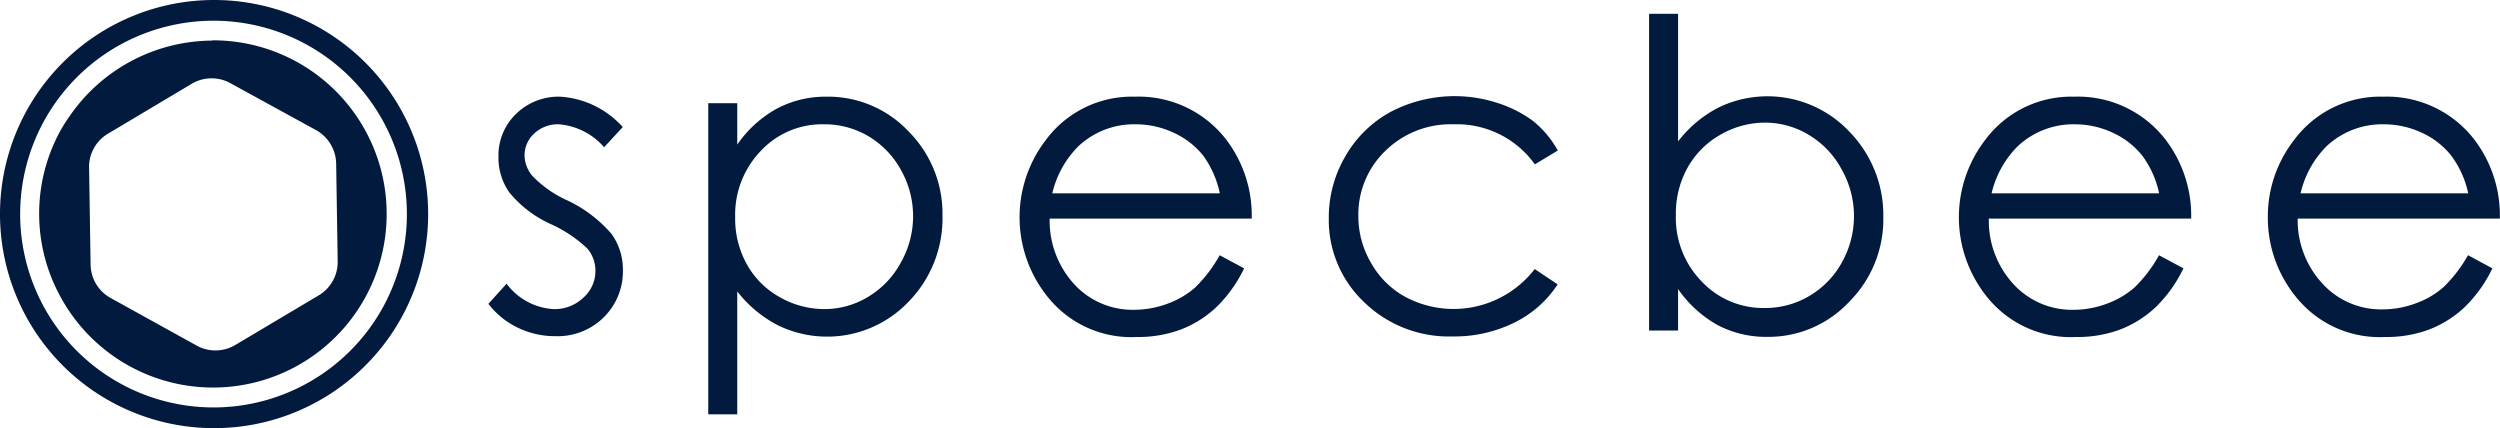 <svg xmlns="http://www.w3.org/2000/svg" viewBox="0 0 181.01 31"><defs><style>.cls-1{fill:#011a3d}</style></defs><title>specbee-modified-logo</title><g id="Layer_2" data-name="Layer 2"><g id="Layer_1-2" data-name="Layer 1"><path class="cls-1" d="M15.46 0A15.5 15.5 0 1 0 31 15.5 15.5 15.5 0 0 0 15.46 0zm0 29.5a14 14 0 1 1 14-14 14 14 0 0 1-14 14z"/><path class="cls-1" d="M15.37 2.94A12.6 12.6 0 0 0 5 8.47a12 12 0 0 0-.63 1 12.49 12.49 0 0 0 0 12 12.57 12.57 0 1 0 11-18.55zm9.08 16a2.81 2.81 0 0 1-1.38 2.45L17 25a2.82 2.82 0 0 1-2.8 0L8 21.57a2.8 2.8 0 0 1-1.44-2.42l-.11-7a2.8 2.8 0 0 1 1.4-2.49l6.06-3.61a2.81 2.81 0 0 1 2.82 0l6.17 3.38a2.84 2.84 0 0 1 1.44 2.42zm16.65-4.42a8.15 8.15 0 0 1-2.52-1.75 2.33 2.33 0 0 1-.6-1.53 2.13 2.13 0 0 1 .73-1.6A2.48 2.48 0 0 1 40.46 9a4.84 4.84 0 0 1 3.28 1.66l1.35-1.46A6.64 6.64 0 0 0 40.56 7a4.41 4.41 0 0 0-3.2 1.25 4.19 4.19 0 0 0-1.27 3.13 4.37 4.37 0 0 0 .8 2.57 8.3 8.3 0 0 0 3 2.28A9.55 9.55 0 0 1 42.53 18a2.47 2.47 0 0 1 .58 1.63 2.56 2.56 0 0 1-.88 1.93 3 3 0 0 1-2.15.82 4.55 4.55 0 0 1-3.4-1.84L35.36 22a5.91 5.91 0 0 0 2.12 1.72 6.13 6.13 0 0 0 2.69.62A4.76 4.76 0 0 0 43.69 23a4.68 4.68 0 0 0 1.41-3.46 4.41 4.41 0 0 0-.82-2.6 9.64 9.64 0 0 0-3.18-2.42zM59.84 7a7.51 7.51 0 0 0-3.6.87 8.38 8.38 0 0 0-2.86 2.6v-3h-2.1V30h2.1v-8.9a8.91 8.91 0 0 0 2.94 2.45 8.14 8.14 0 0 0 9.48-1.72 8.64 8.64 0 0 0 2.44-6.21 8.44 8.44 0 0 0-2.47-6.12A8 8 0 0 0 59.84 7zm5.39 12a6.45 6.45 0 0 1-2.37 2.49 6.09 6.09 0 0 1-3.17.89 6.56 6.56 0 0 1-3.26-.88 6.12 6.12 0 0 1-2.37-2.39 6.78 6.78 0 0 1-.83-3.39 6.66 6.66 0 0 1 1.86-4.8A6.07 6.07 0 0 1 59.66 9a6.22 6.22 0 0 1 3.23.87 6.43 6.43 0 0 1 2.35 2.45 6.8 6.8 0 0 1-.01 6.68zm23.6-8.83A8 8 0 0 0 82.18 7a7.76 7.76 0 0 0-6.46 3.14 9.18 9.18 0 0 0 .35 11.61 7.73 7.73 0 0 0 6.23 2.65 8.87 8.87 0 0 0 3.22-.55 7.89 7.89 0 0 0 2.56-1.62 9.92 9.92 0 0 0 2-2.8l-1.77-.95a10.13 10.13 0 0 1-1.78 2.34 6.3 6.3 0 0 1-2 1.17 7 7 0 0 1-2.42.44 5.73 5.73 0 0 1-4.33-1.85A6.81 6.81 0 0 1 76 15.83h14.63a9.08 9.08 0 0 0-1.8-5.66zM76.19 14a7.09 7.09 0 0 1 1.9-3.42A5.87 5.87 0 0 1 82.21 9a6.48 6.48 0 0 1 2.79.62 5.89 5.89 0 0 1 2.12 1.65 7.13 7.13 0 0 1 1.2 2.73zM111 8.76a8.84 8.84 0 0 0-2.56-1.3 10 10 0 0 0-7.77.65 8.43 8.43 0 0 0-3.27 3.22 8.77 8.77 0 0 0-1.19 4.46 8.18 8.18 0 0 0 2.54 6.07 8.8 8.8 0 0 0 6.41 2.5 9.78 9.78 0 0 0 4.48-1 7.85 7.85 0 0 0 3.14-2.77l-1.66-1.11a7.42 7.42 0 0 1-9.4 2A6.36 6.36 0 0 1 99.25 19a6.66 6.66 0 0 1-.9-3.4 6.39 6.39 0 0 1 2-4.72 6.75 6.75 0 0 1 4.9-1.88 6.94 6.94 0 0 1 5.88 2.9l1.66-1A7.22 7.22 0 0 0 111 8.76zm1.79 2.07v-.01l-.01.01h.01zm11.65-3.05a8.72 8.72 0 0 0-2.94 2.46V1h-2.1v22.93h2.1v-3a8.56 8.56 0 0 0 2.85 2.6 7.53 7.53 0 0 0 3.6.86 8 8 0 0 0 5.94-2.54 8.45 8.45 0 0 0 2.47-6.12 8.65 8.65 0 0 0-2.45-6.19 8.14 8.14 0 0 0-9.47-1.76zM133.36 19a6.39 6.39 0 0 1-2.36 2.43 6.22 6.22 0 0 1-3.23.87 6.11 6.11 0 0 1-4.57-1.93 6.59 6.59 0 0 1-1.86-4.81 6.81 6.81 0 0 1 .83-3.39 6.21 6.21 0 0 1 2.37-2.4 6.44 6.44 0 0 1 3.26-.89 6.09 6.09 0 0 1 3.17.89 6.45 6.45 0 0 1 2.37 2.49 6.86 6.86 0 0 1 .02 6.74zm23.48-8.83A8 8 0 0 0 150.19 7a7.76 7.76 0 0 0-6.46 3.14 9.18 9.18 0 0 0 .35 11.61 7.75 7.75 0 0 0 6.23 2.65 8.84 8.84 0 0 0 3.22-.55 7.89 7.89 0 0 0 2.56-1.62 9.92 9.92 0 0 0 2-2.8l-1.77-.95a9.86 9.86 0 0 1-1.78 2.34 6.3 6.3 0 0 1-2 1.17 6.87 6.87 0 0 1-2.42.44 5.73 5.73 0 0 1-4.33-1.85 6.76 6.76 0 0 1-1.79-4.75h14.65a9.08 9.08 0 0 0-1.81-5.66zm-.51 3.83H144.2a7.09 7.09 0 0 1 1.9-3.42A5.89 5.89 0 0 1 150.22 9a6.44 6.44 0 0 1 2.77.62 5.8 5.8 0 0 1 2.12 1.65 7 7 0 0 1 1.22 2.73zm22.38 4.45a10.17 10.17 0 0 1-1.79 2.34 6.19 6.19 0 0 1-2 1.17 6.87 6.87 0 0 1-2.42.44 5.73 5.73 0 0 1-4.33-1.85 6.76 6.76 0 0 1-1.81-4.72H181a9.08 9.08 0 0 0-1.8-5.66A8 8 0 0 0 172.56 7a7.76 7.76 0 0 0-6.46 3.14 9 9 0 0 0-1.9 5.61 9.08 9.08 0 0 0 2.25 6 7.75 7.75 0 0 0 6.23 2.65 8.84 8.84 0 0 0 3.22-.55 7.89 7.89 0 0 0 2.56-1.62 9.92 9.92 0 0 0 2-2.8l-1.76-.95zm-10.24-7.88A5.89 5.89 0 0 1 172.59 9a6.52 6.52 0 0 1 2.78.62 5.77 5.77 0 0 1 2.11 1.65 7 7 0 0 1 1.23 2.73h-12.14a7.09 7.09 0 0 1 1.9-3.43z"/></g></g></svg>